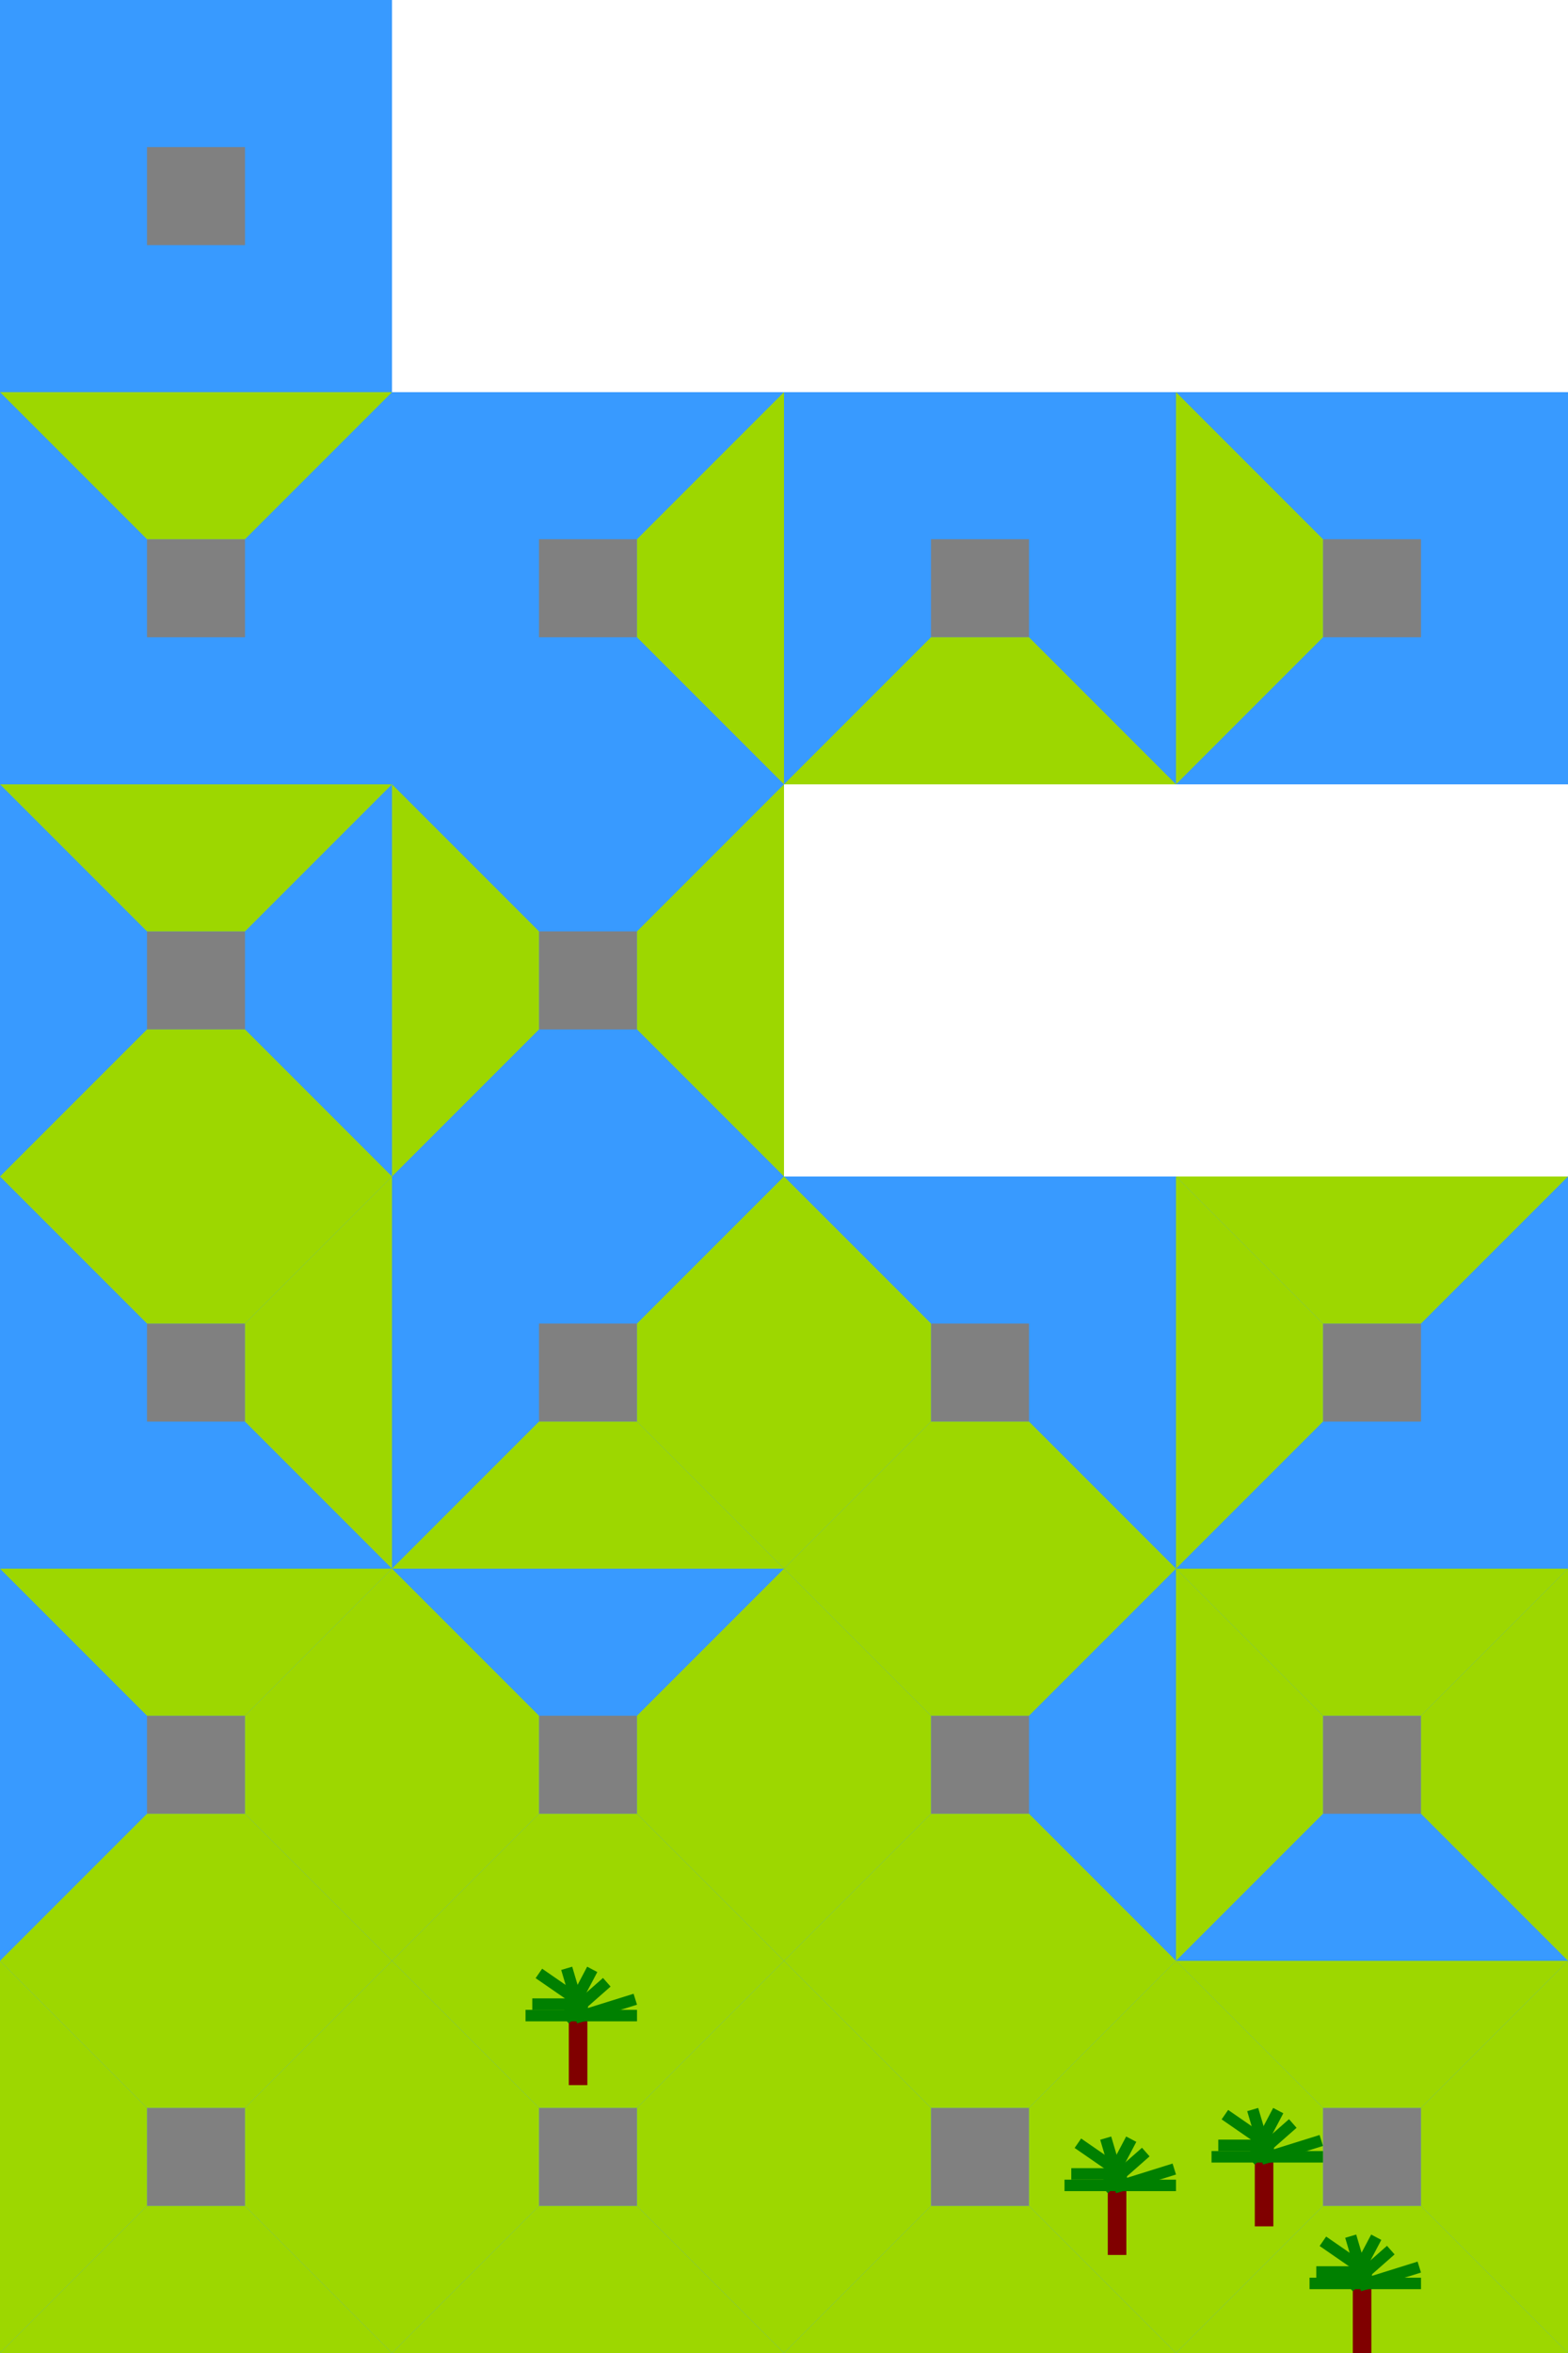 <?xml version="1.0" encoding="UTF-8" standalone="no"?>
<!-- Created with Inkscape (http://www.inkscape.org/) -->

<svg
   width="160"
   height="240"
   viewBox="0 0 32 48"
   version="1.1"
   id="svg1"
   inkscape:version="1.3 (1:1.3+202307231459+0e150ed6c4)"
   inkscape:export-filename="edge_2.png"
   inkscape:export-xdpi="96"
   inkscape:export-ydpi="96"
   sodipodi:docname="sides_example0.svg"
   xmlns:inkscape="http://www.inkscape.org/namespaces/inkscape"
   xmlns:sodipodi="http://sodipodi.sourceforge.net/DTD/sodipodi-0.dtd"
   xmlns="http://www.w3.org/2000/svg"
   xmlns:svg="http://www.w3.org/2000/svg">
  <sodipodi:namedview
     id="namedview1"
     pagecolor="#ffffff"
     bordercolor="#111111"
     borderopacity="1"
     inkscape:showpageshadow="false"
     inkscape:pageopacity="0"
     inkscape:pagecheckerboard="1"
     inkscape:deskcolor="#afafaf"
     inkscape:document-units="px"
     showgrid="true"
     labelstyle="default"
     inkscape:zoom="22.627418"
     inkscape:cx="19.578018"
     inkscape:cy="38.691997"
     inkscape:window-width="1920"
     inkscape:window-height="1043"
     inkscape:window-x="0"
     inkscape:window-y="0"
     inkscape:window-maximized="1"
     inkscape:current-layer="layer1">
    <inkscape:grid
       id="grid1"
       units="px"
       originx="0"
       originy="0"
       spacingx="1"
       spacingy="1"
       empcolor="#0099e5"
       empopacity="0.302"
       color="#0099e5"
       opacity="0.149"
       empspacing="1"
       dotted="false"
       gridanglex="30"
       gridanglez="30"
       visible="true" />
    <inkscape:grid
       id="grid2"
       units="px"
       originx="0"
       originy="0"
       spacingx="1"
       spacingy="1"
       empcolor="#e50000"
       empopacity="0.302"
       color="#0099e5"
       opacity="0.149"
       empspacing="8"
       dotted="false"
       gridanglex="30"
       gridanglez="30"
       visible="true" />
  </sodipodi:namedview>
  <defs
     id="defs1" />
  <g
     inkscape:label="Layer 1"
     inkscape:groupmode="layer"
     id="layer1">
    <g
       id="g2">
      <rect
         style="fill:#389aff;fill-opacity:1;stroke-width:1.248;-inkscape-stroke:none"
         id="rect2"
         width="8"
         height="8"
         x="-1.2212453e-15"
         y="5.5511151e-17" />
      <rect
         style="fill:#808080;fill-opacity:1;stroke-width:0.312;-inkscape-stroke:none"
         id="rect2-5"
         width="2"
         height="2"
         x="3"
         y="3" />
    </g>
    <g
       id="g4">
      <g
         id="g3">
        <rect
           style="fill:#389aff;fill-opacity:1;stroke-width:1.248;-inkscape-stroke:none"
           id="rect2-9"
           width="8"
           height="8"
           x="-1.2212453e-15"
           y="8" />
        <rect
           style="fill:#808080;fill-opacity:1;stroke-width:0.312;-inkscape-stroke:none"
           id="rect2-5-1"
           width="2"
           height="2"
           x="3"
           y="11" />
      </g>
      <path
         id="rect2-5-1-9"
         style="fill:#9dd700;fill-opacity:1;stroke-width:0.599"
         d="M 0,8 H 8 L 5,11 H 3 Z"
         sodipodi:nodetypes="ccccc" />
    </g>
    <g
       id="g4-6"
       transform="rotate(90,8,16)">
      <g
         id="g3-2">
        <rect
           style="fill:#389aff;fill-opacity:1;stroke-width:1.248;-inkscape-stroke:none"
           id="rect2-9-6"
           width="8"
           height="8"
           x="-1.2212453e-15"
           y="8" />
        <rect
           style="fill:#808080;fill-opacity:1;stroke-width:0.312;-inkscape-stroke:none"
           id="rect2-5-1-1"
           width="2"
           height="2"
           x="3"
           y="11" />
      </g>
      <path
         id="rect2-5-1-9-8"
         style="fill:#9dd700;fill-opacity:1;stroke-width:0.599"
         d="M 0,8 H 8 L 5,11 H 3 Z"
         sodipodi:nodetypes="ccccc" />
    </g>
    <g
       id="g4-0"
       transform="rotate(180,12,12)">
      <g
         id="g3-23">
        <rect
           style="fill:#389aff;fill-opacity:1;stroke-width:1.248;-inkscape-stroke:none"
           id="rect2-9-7"
           width="8"
           height="8"
           x="-1.2212453e-15"
           y="8" />
        <rect
           style="fill:#808080;fill-opacity:1;stroke-width:0.312;-inkscape-stroke:none"
           id="rect2-5-1-5"
           width="2"
           height="2"
           x="3"
           y="11" />
      </g>
      <path
         id="rect2-5-1-9-9"
         style="fill:#9dd700;fill-opacity:1;stroke-width:0.599"
         d="M 0,8 H 8 L 5,11 H 3 Z"
         sodipodi:nodetypes="ccccc" />
    </g>
    <g
       id="g4-9"
       transform="rotate(-90,16,0)">
      <g
         id="g3-7">
        <rect
           style="fill:#389aff;fill-opacity:1;stroke-width:1.248;-inkscape-stroke:none"
           id="rect2-9-3"
           width="8"
           height="8"
           x="-1.2212453e-15"
           y="8" />
        <rect
           style="fill:#808080;fill-opacity:1;stroke-width:0.312;-inkscape-stroke:none"
           id="rect2-5-1-6"
           width="2"
           height="2"
           x="3"
           y="11" />
      </g>
      <path
         id="rect2-5-1-9-1"
         style="fill:#9dd700;fill-opacity:1;stroke-width:0.599"
         d="M 0,8 H 8 L 5,11 H 3 Z"
         sodipodi:nodetypes="ccccc" />
    </g>
    <g
       id="g5"
       transform="translate(0,8)">
      <g
         id="g3-9"
         transform="translate(0,8)">
        <rect
           style="fill:#389aff;fill-opacity:1;stroke-width:1.248;-inkscape-stroke:none"
           id="rect2-9-4"
           width="8"
           height="8"
           x="-1.2212453e-15"
           y="8" />
        <rect
           style="fill:#808080;fill-opacity:1;stroke-width:0.312;-inkscape-stroke:none"
           id="rect2-5-1-7"
           width="2"
           height="2"
           x="3"
           y="11" />
      </g>
      <path
         id="rect2-5-1-9-84"
         style="fill:#9dd700;fill-opacity:1;stroke-width:0.599"
         d="M 0,16 H 8 L 5,19 H 3 Z"
         sodipodi:nodetypes="ccccc" />
      <path
         id="rect2-5-1-9-84-6"
         style="fill:#9dd700;fill-opacity:1;stroke-width:0.599"
         d="m 8,16 v 8 L 5,21 v -2 z"
         sodipodi:nodetypes="ccccc" />
    </g>
    <g
       id="g1">
      <g
         id="g3-9-3"
         transform="translate(0,8)">
        <rect
           style="fill:#389aff;fill-opacity:1;stroke-width:1.248;-inkscape-stroke:none"
           id="rect2-9-4-5"
           width="8"
           height="8"
           x="-1.2212453e-15"
           y="8" />
        <rect
           style="fill:#808080;fill-opacity:1;stroke-width:0.312;-inkscape-stroke:none"
           id="rect2-5-1-7-62"
           width="2"
           height="2"
           x="3"
           y="11" />
      </g>
      <path
         id="rect2-5-1-9-84-91"
         style="fill:#9dd700;fill-opacity:1;stroke-width:0.599"
         d="M 0,16 H 8 L 5,19 H 3 Z"
         sodipodi:nodetypes="ccccc" />
      <path
         id="rect2-5-1-9-84-6-27"
         style="fill:#9dd700;fill-opacity:1;stroke-width:0.599"
         d="M 8,24 H 0 l 3,-3 h 2 z"
         sodipodi:nodetypes="ccccc" />
    </g>
    <g
       id="g2-0"
       transform="rotate(90,8,24)">
      <g
         id="g3-9-3-6"
         transform="translate(0,8)">
        <rect
           style="fill:#389aff;fill-opacity:1;stroke-width:1.248;-inkscape-stroke:none"
           id="rect2-9-4-5-2"
           width="8"
           height="8"
           x="-1.2212453e-15"
           y="8" />
        <rect
           style="fill:#808080;fill-opacity:1;stroke-width:0.312;-inkscape-stroke:none"
           id="rect2-5-1-7-62-6"
           width="2"
           height="2"
           x="3"
           y="11" />
      </g>
      <path
         id="rect2-5-1-9-84-91-1"
         style="fill:#9dd700;fill-opacity:1;stroke-width:0.599"
         d="M 0,16 H 8 L 5,19 H 3 Z"
         sodipodi:nodetypes="ccccc" />
      <path
         id="rect2-5-1-9-84-6-27-8"
         style="fill:#9dd700;fill-opacity:1;stroke-width:0.599"
         d="M 8,24 H 0 l 3,-3 h 2 z"
         sodipodi:nodetypes="ccccc" />
    </g>
    <g
       id="g6"
       transform="translate(0,8)">
      <g
         id="g3-9-50"
         transform="translate(0,16)">
        <rect
           style="fill:#389aff;fill-opacity:1;stroke-width:1.248;-inkscape-stroke:none"
           id="rect2-9-4-4"
           width="8"
           height="8"
           x="-1.2212453e-15"
           y="8" />
        <rect
           style="fill:#808080;fill-opacity:1;stroke-width:0.312;-inkscape-stroke:none"
           id="rect2-5-1-7-8"
           width="2"
           height="2"
           x="3"
           y="11" />
      </g>
      <path
         id="rect2-5-1-9-84-7"
         style="fill:#9dd700;fill-opacity:1;stroke-width:0.599"
         d="M 0,24 H 8 L 5,27 H 3 Z"
         sodipodi:nodetypes="ccccc" />
      <path
         id="rect2-5-1-9-84-6-1"
         style="fill:#9dd700;fill-opacity:1;stroke-width:0.599"
         d="m 8,24 v 8 L 5,29 v -2 z"
         sodipodi:nodetypes="ccccc" />
      <path
         id="rect2-5-1-9-84-6-1-2"
         style="fill:#9dd700;fill-opacity:1;stroke-width:0.599"
         d="M 8,32 H 0 l 3,-3 h 2 z"
         sodipodi:nodetypes="ccccc" />
    </g>
    <g
       id="g6-9"
       transform="rotate(90,4,36)">
      <g
         id="g3-9-50-4"
         transform="translate(0,16)">
        <rect
           style="fill:#389aff;fill-opacity:1;stroke-width:1.248;-inkscape-stroke:none"
           id="rect2-9-4-4-9"
           width="8"
           height="8"
           x="-1.2212453e-15"
           y="8" />
        <rect
           style="fill:#808080;fill-opacity:1;stroke-width:0.312;-inkscape-stroke:none"
           id="rect2-5-1-7-8-0"
           width="2"
           height="2"
           x="3"
           y="11" />
      </g>
      <path
         id="rect2-5-1-9-84-7-9"
         style="fill:#9dd700;fill-opacity:1;stroke-width:0.599"
         d="M 0,24 H 8 L 5,27 H 3 Z"
         sodipodi:nodetypes="ccccc" />
      <path
         id="rect2-5-1-9-84-6-1-1"
         style="fill:#9dd700;fill-opacity:1;stroke-width:0.599"
         d="m 8,24 v 8 L 5,29 v -2 z"
         sodipodi:nodetypes="ccccc" />
      <path
         id="rect2-5-1-9-84-6-1-2-7"
         style="fill:#9dd700;fill-opacity:1;stroke-width:0.599"
         d="M 8,32 H 0 l 3,-3 h 2 z"
         sodipodi:nodetypes="ccccc" />
    </g>
    <g
       id="g6-5"
       transform="rotate(180,12,32)">
      <g
         id="g3-9-50-9"
         transform="translate(0,16)">
        <rect
           style="fill:#389aff;fill-opacity:1;stroke-width:1.248;-inkscape-stroke:none"
           id="rect2-9-4-4-7"
           width="8"
           height="8"
           x="-1.2212453e-15"
           y="8" />
        <rect
           style="fill:#808080;fill-opacity:1;stroke-width:0.312;-inkscape-stroke:none"
           id="rect2-5-1-7-8-7"
           width="2"
           height="2"
           x="3"
           y="11" />
      </g>
      <path
         id="rect2-5-1-9-84-7-6"
         style="fill:#9dd700;fill-opacity:1;stroke-width:0.599"
         d="M 0,24 H 8 L 5,27 H 3 Z"
         sodipodi:nodetypes="ccccc" />
      <path
         id="rect2-5-1-9-84-6-1-7"
         style="fill:#9dd700;fill-opacity:1;stroke-width:0.599"
         d="m 8,24 v 8 L 5,29 v -2 z"
         sodipodi:nodetypes="ccccc" />
      <path
         id="rect2-5-1-9-84-6-1-2-3"
         style="fill:#9dd700;fill-opacity:1;stroke-width:0.599"
         d="M 8,32 H 0 l 3,-3 h 2 z"
         sodipodi:nodetypes="ccccc" />
    </g>
    <g
       id="g6-3"
       transform="rotate(-90,20,20)">
      <g
         id="g3-9-50-94"
         transform="translate(0,16)">
        <rect
           style="fill:#389aff;fill-opacity:1;stroke-width:1.248;-inkscape-stroke:none"
           id="rect2-9-4-4-8"
           width="8"
           height="8"
           x="-1.2212453e-15"
           y="8" />
        <rect
           style="fill:#808080;fill-opacity:1;stroke-width:0.312;-inkscape-stroke:none"
           id="rect2-5-1-7-8-1"
           width="2"
           height="2"
           x="3"
           y="11" />
      </g>
      <path
         id="rect2-5-1-9-84-7-2"
         style="fill:#9dd700;fill-opacity:1;stroke-width:0.599"
         d="M 0,24 H 8 L 5,27 H 3 Z"
         sodipodi:nodetypes="ccccc" />
      <path
         id="rect2-5-1-9-84-6-1-9"
         style="fill:#9dd700;fill-opacity:1;stroke-width:0.599"
         d="m 8,24 v 8 L 5,29 v -2 z"
         sodipodi:nodetypes="ccccc" />
      <path
         id="rect2-5-1-9-84-6-1-2-39"
         style="fill:#9dd700;fill-opacity:1;stroke-width:0.599"
         d="M 8,32 H 0 l 3,-3 h 2 z"
         sodipodi:nodetypes="ccccc" />
    </g>
    <g
       id="g7"
       transform="translate(0,8)">
      <g
         id="g3-9-50-94-0"
         transform="rotate(-90,16,24)">
        <rect
           style="fill:#389aff;fill-opacity:1;stroke-width:1.248;-inkscape-stroke:none"
           id="rect2-9-4-4-8-9"
           width="8"
           height="8"
           x="-1.2212453e-15"
           y="8" />
        <rect
           style="fill:#808080;fill-opacity:1;stroke-width:0.312;-inkscape-stroke:none"
           id="rect2-5-1-7-8-1-6"
           width="2"
           height="2"
           x="3"
           y="11" />
      </g>
      <path
         id="rect2-5-1-9-84-7-2-3"
         style="fill:#9dd700;fill-opacity:1;stroke-width:0.599"
         d="m 0,40 v -8 l 3,3 v 2 z"
         sodipodi:nodetypes="ccccc" />
      <path
         id="rect2-5-1-9-84-6-1-9-8"
         style="fill:#9dd700;fill-opacity:1;stroke-width:0.599"
         d="M 0,32 H 8 L 5,35 H 3 Z"
         sodipodi:nodetypes="ccccc" />
      <path
         id="rect2-5-1-9-84-6-1-2-39-5"
         style="fill:#9dd700;fill-opacity:1;stroke-width:0.599"
         d="m 8,32 v 8 L 5,37 v -2 z"
         sodipodi:nodetypes="ccccc" />
      <path
         id="rect2-5-1-9-84-6-1-2-39-5-5"
         style="fill:#9dd700;fill-opacity:1;stroke-width:0.599"
         d="M 8,40 H 0 l 3,-3 h 2 z"
         sodipodi:nodetypes="ccccc" />
    </g>
    <g
       id="g7-9"
       transform="translate(8,8)">
      <g
         id="g3-9-50-94-0-3"
         transform="rotate(-90,16,24)">
        <rect
           style="fill:#389aff;fill-opacity:1;stroke-width:1.248;-inkscape-stroke:none"
           id="rect2-9-4-4-8-9-6"
           width="8"
           height="8"
           x="-1.2212453e-15"
           y="8" />
        <rect
           style="fill:#808080;fill-opacity:1;stroke-width:0.312;-inkscape-stroke:none"
           id="rect2-5-1-7-8-1-6-0"
           width="2"
           height="2"
           x="3"
           y="11" />
      </g>
      <path
         id="rect2-5-1-9-84-7-2-3-6"
         style="fill:#9dd700;fill-opacity:1;stroke-width:0.599"
         d="m 0,40 v -8 l 3,3 v 2 z"
         sodipodi:nodetypes="ccccc" />
      <path
         id="rect2-5-1-9-84-6-1-9-8-2"
         style="fill:#9dd700;fill-opacity:1;stroke-width:0.599"
         d="M 0,32 H 8 L 5,35 H 3 Z"
         sodipodi:nodetypes="ccccc" />
      <path
         id="rect2-5-1-9-84-6-1-2-39-5-6"
         style="fill:#9dd700;fill-opacity:1;stroke-width:0.599"
         d="m 8,32 v 8 L 5,37 v -2 z"
         sodipodi:nodetypes="ccccc" />
      <path
         id="rect2-5-1-9-84-6-1-2-39-5-5-1"
         style="fill:#9dd700;fill-opacity:1;stroke-width:0.599"
         d="M 8,40 H 0 l 3,-3 h 2 z"
         sodipodi:nodetypes="ccccc" />
    </g>
    <g
       id="g7-0"
       transform="translate(16,8)">
      <g
         id="g3-9-50-94-0-2"
         transform="rotate(-90,16,24)">
        <rect
           style="fill:#389aff;fill-opacity:1;stroke-width:1.248;-inkscape-stroke:none"
           id="rect2-9-4-4-8-9-3"
           width="8"
           height="8"
           x="-1.2212453e-15"
           y="8" />
        <rect
           style="fill:#808080;fill-opacity:1;stroke-width:0.312;-inkscape-stroke:none"
           id="rect2-5-1-7-8-1-6-7"
           width="2"
           height="2"
           x="3"
           y="11" />
      </g>
      <path
         id="rect2-5-1-9-84-7-2-3-5"
         style="fill:#9dd700;fill-opacity:1;stroke-width:0.599"
         d="m 0,40 v -8 l 3,3 v 2 z"
         sodipodi:nodetypes="ccccc" />
      <path
         id="rect2-5-1-9-84-6-1-9-8-9"
         style="fill:#9dd700;fill-opacity:1;stroke-width:0.599"
         d="M 0,32 H 8 L 5,35 H 3 Z"
         sodipodi:nodetypes="ccccc" />
      <path
         id="rect2-5-1-9-84-6-1-2-39-5-2"
         style="fill:#9dd700;fill-opacity:1;stroke-width:0.599"
         d="m 8,32 v 8 L 5,37 v -2 z"
         sodipodi:nodetypes="ccccc" />
      <path
         id="rect2-5-1-9-84-6-1-2-39-5-5-2"
         style="fill:#9dd700;fill-opacity:1;stroke-width:0.599"
         d="M 8,40 H 0 l 3,-3 h 2 z"
         sodipodi:nodetypes="ccccc" />
    </g>
    <g
       id="g7-6"
       transform="translate(24,8)">
      <g
         id="g3-9-50-94-0-1"
         transform="rotate(-90,16,24)">
        <rect
           style="fill:#389aff;fill-opacity:1;stroke-width:1.248;-inkscape-stroke:none"
           id="rect2-9-4-4-8-9-2"
           width="8"
           height="8"
           x="-1.2212453e-15"
           y="8" />
        <rect
           style="fill:#808080;fill-opacity:1;stroke-width:0.312;-inkscape-stroke:none"
           id="rect2-5-1-7-8-1-6-9"
           width="2"
           height="2"
           x="3"
           y="11" />
      </g>
      <path
         id="rect2-5-1-9-84-7-2-3-3"
         style="fill:#9dd700;fill-opacity:1;stroke-width:0.599"
         d="m 0,40 v -8 l 3,3 v 2 z"
         sodipodi:nodetypes="ccccc" />
      <path
         id="rect2-5-1-9-84-6-1-9-8-1"
         style="fill:#9dd700;fill-opacity:1;stroke-width:0.599"
         d="M 0,32 H 8 L 5,35 H 3 Z"
         sodipodi:nodetypes="ccccc" />
      <path
         id="rect2-5-1-9-84-6-1-2-39-5-9"
         style="fill:#9dd700;fill-opacity:1;stroke-width:0.599"
         d="m 8,32 v 8 L 5,37 v -2 z"
         sodipodi:nodetypes="ccccc" />
      <path
         id="rect2-5-1-9-84-6-1-2-39-5-5-4"
         style="fill:#9dd700;fill-opacity:1;stroke-width:0.599"
         d="M 8,40 H 0 l 3,-3 h 2 z"
         sodipodi:nodetypes="ccccc" />
    </g>
    <g
       id="g5-4"
       transform="rotate(90,4,28)">
      <g
         id="g3-9-5"
         transform="translate(0,8)">
        <rect
           style="fill:#389aff;fill-opacity:1;stroke-width:1.248;-inkscape-stroke:none"
           id="rect2-9-4-2"
           width="8"
           height="8"
           x="-1.2212453e-15"
           y="8" />
        <rect
           style="fill:#808080;fill-opacity:1;stroke-width:0.312;-inkscape-stroke:none"
           id="rect2-5-1-7-5"
           width="2"
           height="2"
           x="3"
           y="11" />
      </g>
      <path
         id="rect2-5-1-9-84-4"
         style="fill:#9dd700;fill-opacity:1;stroke-width:0.599"
         d="M 0,16 H 8 L 5,19 H 3 Z"
         sodipodi:nodetypes="ccccc" />
      <path
         id="rect2-5-1-9-84-6-7"
         style="fill:#9dd700;fill-opacity:1;stroke-width:0.599"
         d="m 8,16 v 8 L 5,21 v -2 z"
         sodipodi:nodetypes="ccccc" />
    </g>
    <g
       id="g5-0"
       transform="rotate(180,12,24)">
      <g
         id="g3-9-7"
         transform="translate(0,8)">
        <rect
           style="fill:#389aff;fill-opacity:1;stroke-width:1.248;-inkscape-stroke:none"
           id="rect2-9-4-8"
           width="8"
           height="8"
           x="-1.2212453e-15"
           y="8" />
        <rect
           style="fill:#808080;fill-opacity:1;stroke-width:0.312;-inkscape-stroke:none"
           id="rect2-5-1-7-6"
           width="2"
           height="2"
           x="3"
           y="11" />
      </g>
      <path
         id="rect2-5-1-9-84-8"
         style="fill:#9dd700;fill-opacity:1;stroke-width:0.599"
         d="M 0,16 H 8 L 5,19 H 3 Z"
         sodipodi:nodetypes="ccccc" />
      <path
         id="rect2-5-1-9-84-6-8"
         style="fill:#9dd700;fill-opacity:1;stroke-width:0.599"
         d="m 8,16 v 8 L 5,21 v -2 z"
         sodipodi:nodetypes="ccccc" />
    </g>
    <g
       id="g5-49"
       transform="rotate(-90,20,12)">
      <g
         id="g3-9-2"
         transform="translate(0,8)">
        <rect
           style="fill:#389aff;fill-opacity:1;stroke-width:1.248;-inkscape-stroke:none"
           id="rect2-9-4-0"
           width="8"
           height="8"
           x="-1.2212453e-15"
           y="8" />
        <rect
           style="fill:#808080;fill-opacity:1;stroke-width:0.312;-inkscape-stroke:none"
           id="rect2-5-1-7-68"
           width="2"
           height="2"
           x="3"
           y="11" />
      </g>
      <path
         id="rect2-5-1-9-84-9"
         style="fill:#9dd700;fill-opacity:1;stroke-width:0.599"
         d="M 0,16 H 8 L 5,19 H 3 Z"
         sodipodi:nodetypes="ccccc" />
      <path
         id="rect2-5-1-9-84-6-2"
         style="fill:#9dd700;fill-opacity:1;stroke-width:0.599"
         d="m 8,16 v 8 L 5,21 v -2 z"
         sodipodi:nodetypes="ccccc" />
    </g>
    <g
       id="g8">
      <rect
         style="fill:#800000;stroke-width:1.161;-inkscape-stroke:none"
         id="rect3"
         width="0.379"
         height="1.688"
         x="11.608"
         y="40.848" />
      <rect
         style="fill:#008000;stroke-width:1.161;-inkscape-stroke:none"
         id="rect4"
         width="1.137"
         height="0.234"
         x="11.863"
         y="41" />
      <rect
         style="fill:#008000;stroke-width:1.161;-inkscape-stroke:none"
         id="rect4-0"
         width="1.137"
         height="0.234"
         x="10.725"
         y="41" />
      <rect
         style="fill:#008000;stroke-width:1.161;-inkscape-stroke:none"
         id="rect4-6"
         width="1.137"
         height="0.234"
         x="-18.56"
         y="38.418"
         transform="rotate(-41.356)" />
      <rect
         style="fill:#008000;stroke-width:1.161;-inkscape-stroke:none"
         id="rect4-6-7"
         width="1.137"
         height="0.234"
         x="-0.92"
         y="42.677"
         transform="rotate(-17.345)" />
      <rect
         style="fill:#008000;stroke-width:1.161;-inkscape-stroke:none"
         id="rect4-1"
         width="1.137"
         height="0.234"
         x="10.863"
         y="40.766" />
      <rect
         style="fill:#008000;stroke-width:1.161;-inkscape-stroke:none"
         id="rect4-65"
         width="1.137"
         height="0.234"
         x="31.925"
         y="26.76"
         transform="rotate(34.627)" />
      <rect
         style="fill:#008000;stroke-width:1.161;-inkscape-stroke:none"
         id="rect4-4"
         width="1.137"
         height="0.234"
         x="-31.02"
         y="29.329"
         transform="rotate(-62.166)" />
      <rect
         style="fill:#008000;stroke-width:1.161;-inkscape-stroke:none"
         id="rect4-7"
         width="1.137"
         height="0.234"
         x="-42.921"
         y="-0.421"
         transform="rotate(-106.485)" />
    </g>
    <g
       id="g8-4"
       transform="translate(11,3.464)">
      <rect
         style="fill:#800000;stroke-width:1.161;-inkscape-stroke:none"
         id="rect3-3"
         width="0.379"
         height="1.688"
         x="11.608"
         y="40.848" />
      <rect
         style="fill:#008000;stroke-width:1.161;-inkscape-stroke:none"
         id="rect4-14"
         width="1.137"
         height="0.234"
         x="11.863"
         y="41" />
      <rect
         style="fill:#008000;stroke-width:1.161;-inkscape-stroke:none"
         id="rect4-0-9"
         width="1.137"
         height="0.234"
         x="10.725"
         y="41" />
      <rect
         style="fill:#008000;stroke-width:1.161;-inkscape-stroke:none"
         id="rect4-6-2"
         width="1.137"
         height="0.234"
         x="-18.56"
         y="38.418"
         transform="rotate(-41.356)" />
      <rect
         style="fill:#008000;stroke-width:1.161;-inkscape-stroke:none"
         id="rect4-6-7-0"
         width="1.137"
         height="0.234"
         x="-0.92"
         y="42.677"
         transform="rotate(-17.345)" />
      <rect
         style="fill:#008000;stroke-width:1.161;-inkscape-stroke:none"
         id="rect4-1-6"
         width="1.137"
         height="0.234"
         x="10.863"
         y="40.766" />
      <rect
         style="fill:#008000;stroke-width:1.161;-inkscape-stroke:none"
         id="rect4-65-8"
         width="1.137"
         height="0.234"
         x="31.925"
         y="26.76"
         transform="rotate(34.627)" />
      <rect
         style="fill:#008000;stroke-width:1.161;-inkscape-stroke:none"
         id="rect4-4-9"
         width="1.137"
         height="0.234"
         x="-31.02"
         y="29.329"
         transform="rotate(-62.166)" />
      <rect
         style="fill:#008000;stroke-width:1.161;-inkscape-stroke:none"
         id="rect4-7-2"
         width="1.137"
         height="0.234"
         x="-42.921"
         y="-0.421"
         transform="rotate(-106.485)" />
    </g>
    <g
       id="g8-5"
       transform="translate(16,5.464)">
      <rect
         style="fill:#800000;stroke-width:1.161;-inkscape-stroke:none"
         id="rect3-9"
         width="0.379"
         height="1.688"
         x="11.608"
         y="40.848" />
      <rect
         style="fill:#008000;stroke-width:1.161;-inkscape-stroke:none"
         id="rect4-49"
         width="1.137"
         height="0.234"
         x="11.863"
         y="41" />
      <rect
         style="fill:#008000;stroke-width:1.161;-inkscape-stroke:none"
         id="rect4-0-0"
         width="1.137"
         height="0.234"
         x="10.725"
         y="41" />
      <rect
         style="fill:#008000;stroke-width:1.161;-inkscape-stroke:none"
         id="rect4-6-9"
         width="1.137"
         height="0.234"
         x="-18.56"
         y="38.418"
         transform="rotate(-41.356)" />
      <rect
         style="fill:#008000;stroke-width:1.161;-inkscape-stroke:none"
         id="rect4-6-7-1"
         width="1.137"
         height="0.234"
         x="-0.92"
         y="42.677"
         transform="rotate(-17.345)" />
      <rect
         style="fill:#008000;stroke-width:1.161;-inkscape-stroke:none"
         id="rect4-1-7"
         width="1.137"
         height="0.234"
         x="10.863"
         y="40.766" />
      <rect
         style="fill:#008000;stroke-width:1.161;-inkscape-stroke:none"
         id="rect4-65-7"
         width="1.137"
         height="0.234"
         x="31.925"
         y="26.76"
         transform="rotate(34.627)" />
      <rect
         style="fill:#008000;stroke-width:1.161;-inkscape-stroke:none"
         id="rect4-4-1"
         width="1.137"
         height="0.234"
         x="-31.02"
         y="29.329"
         transform="rotate(-62.166)" />
      <rect
         style="fill:#008000;stroke-width:1.161;-inkscape-stroke:none"
         id="rect4-7-1"
         width="1.137"
         height="0.234"
         x="-42.921"
         y="-0.421"
         transform="rotate(-106.485)" />
    </g>
    <g
       id="g8-6"
       transform="translate(14,2.881)">
      <rect
         style="fill:#800000;stroke-width:1.161;-inkscape-stroke:none"
         id="rect3-7"
         width="0.379"
         height="1.688"
         x="11.608"
         y="40.848" />
      <rect
         style="fill:#008000;stroke-width:1.161;-inkscape-stroke:none"
         id="rect4-3"
         width="1.137"
         height="0.234"
         x="11.863"
         y="41" />
      <rect
         style="fill:#008000;stroke-width:1.161;-inkscape-stroke:none"
         id="rect4-0-6"
         width="1.137"
         height="0.234"
         x="10.725"
         y="41" />
      <rect
         style="fill:#008000;stroke-width:1.161;-inkscape-stroke:none"
         id="rect4-6-5"
         width="1.137"
         height="0.234"
         x="-18.56"
         y="38.418"
         transform="rotate(-41.356)" />
      <rect
         style="fill:#008000;stroke-width:1.161;-inkscape-stroke:none"
         id="rect4-6-7-6"
         width="1.137"
         height="0.234"
         x="-0.92"
         y="42.677"
         transform="rotate(-17.345)" />
      <rect
         style="fill:#008000;stroke-width:1.161;-inkscape-stroke:none"
         id="rect4-1-3"
         width="1.137"
         height="0.234"
         x="10.863"
         y="40.766" />
      <rect
         style="fill:#008000;stroke-width:1.161;-inkscape-stroke:none"
         id="rect4-65-9"
         width="1.137"
         height="0.234"
         x="31.925"
         y="26.76"
         transform="rotate(34.627)" />
      <rect
         style="fill:#008000;stroke-width:1.161;-inkscape-stroke:none"
         id="rect4-4-4"
         width="1.137"
         height="0.234"
         x="-31.02"
         y="29.329"
         transform="rotate(-62.166)" />
      <rect
         style="fill:#008000;stroke-width:1.161;-inkscape-stroke:none"
         id="rect4-7-8"
         width="1.137"
         height="0.234"
         x="-42.921"
         y="-0.421"
         transform="rotate(-106.485)" />
    </g>
  </g>
</svg>
